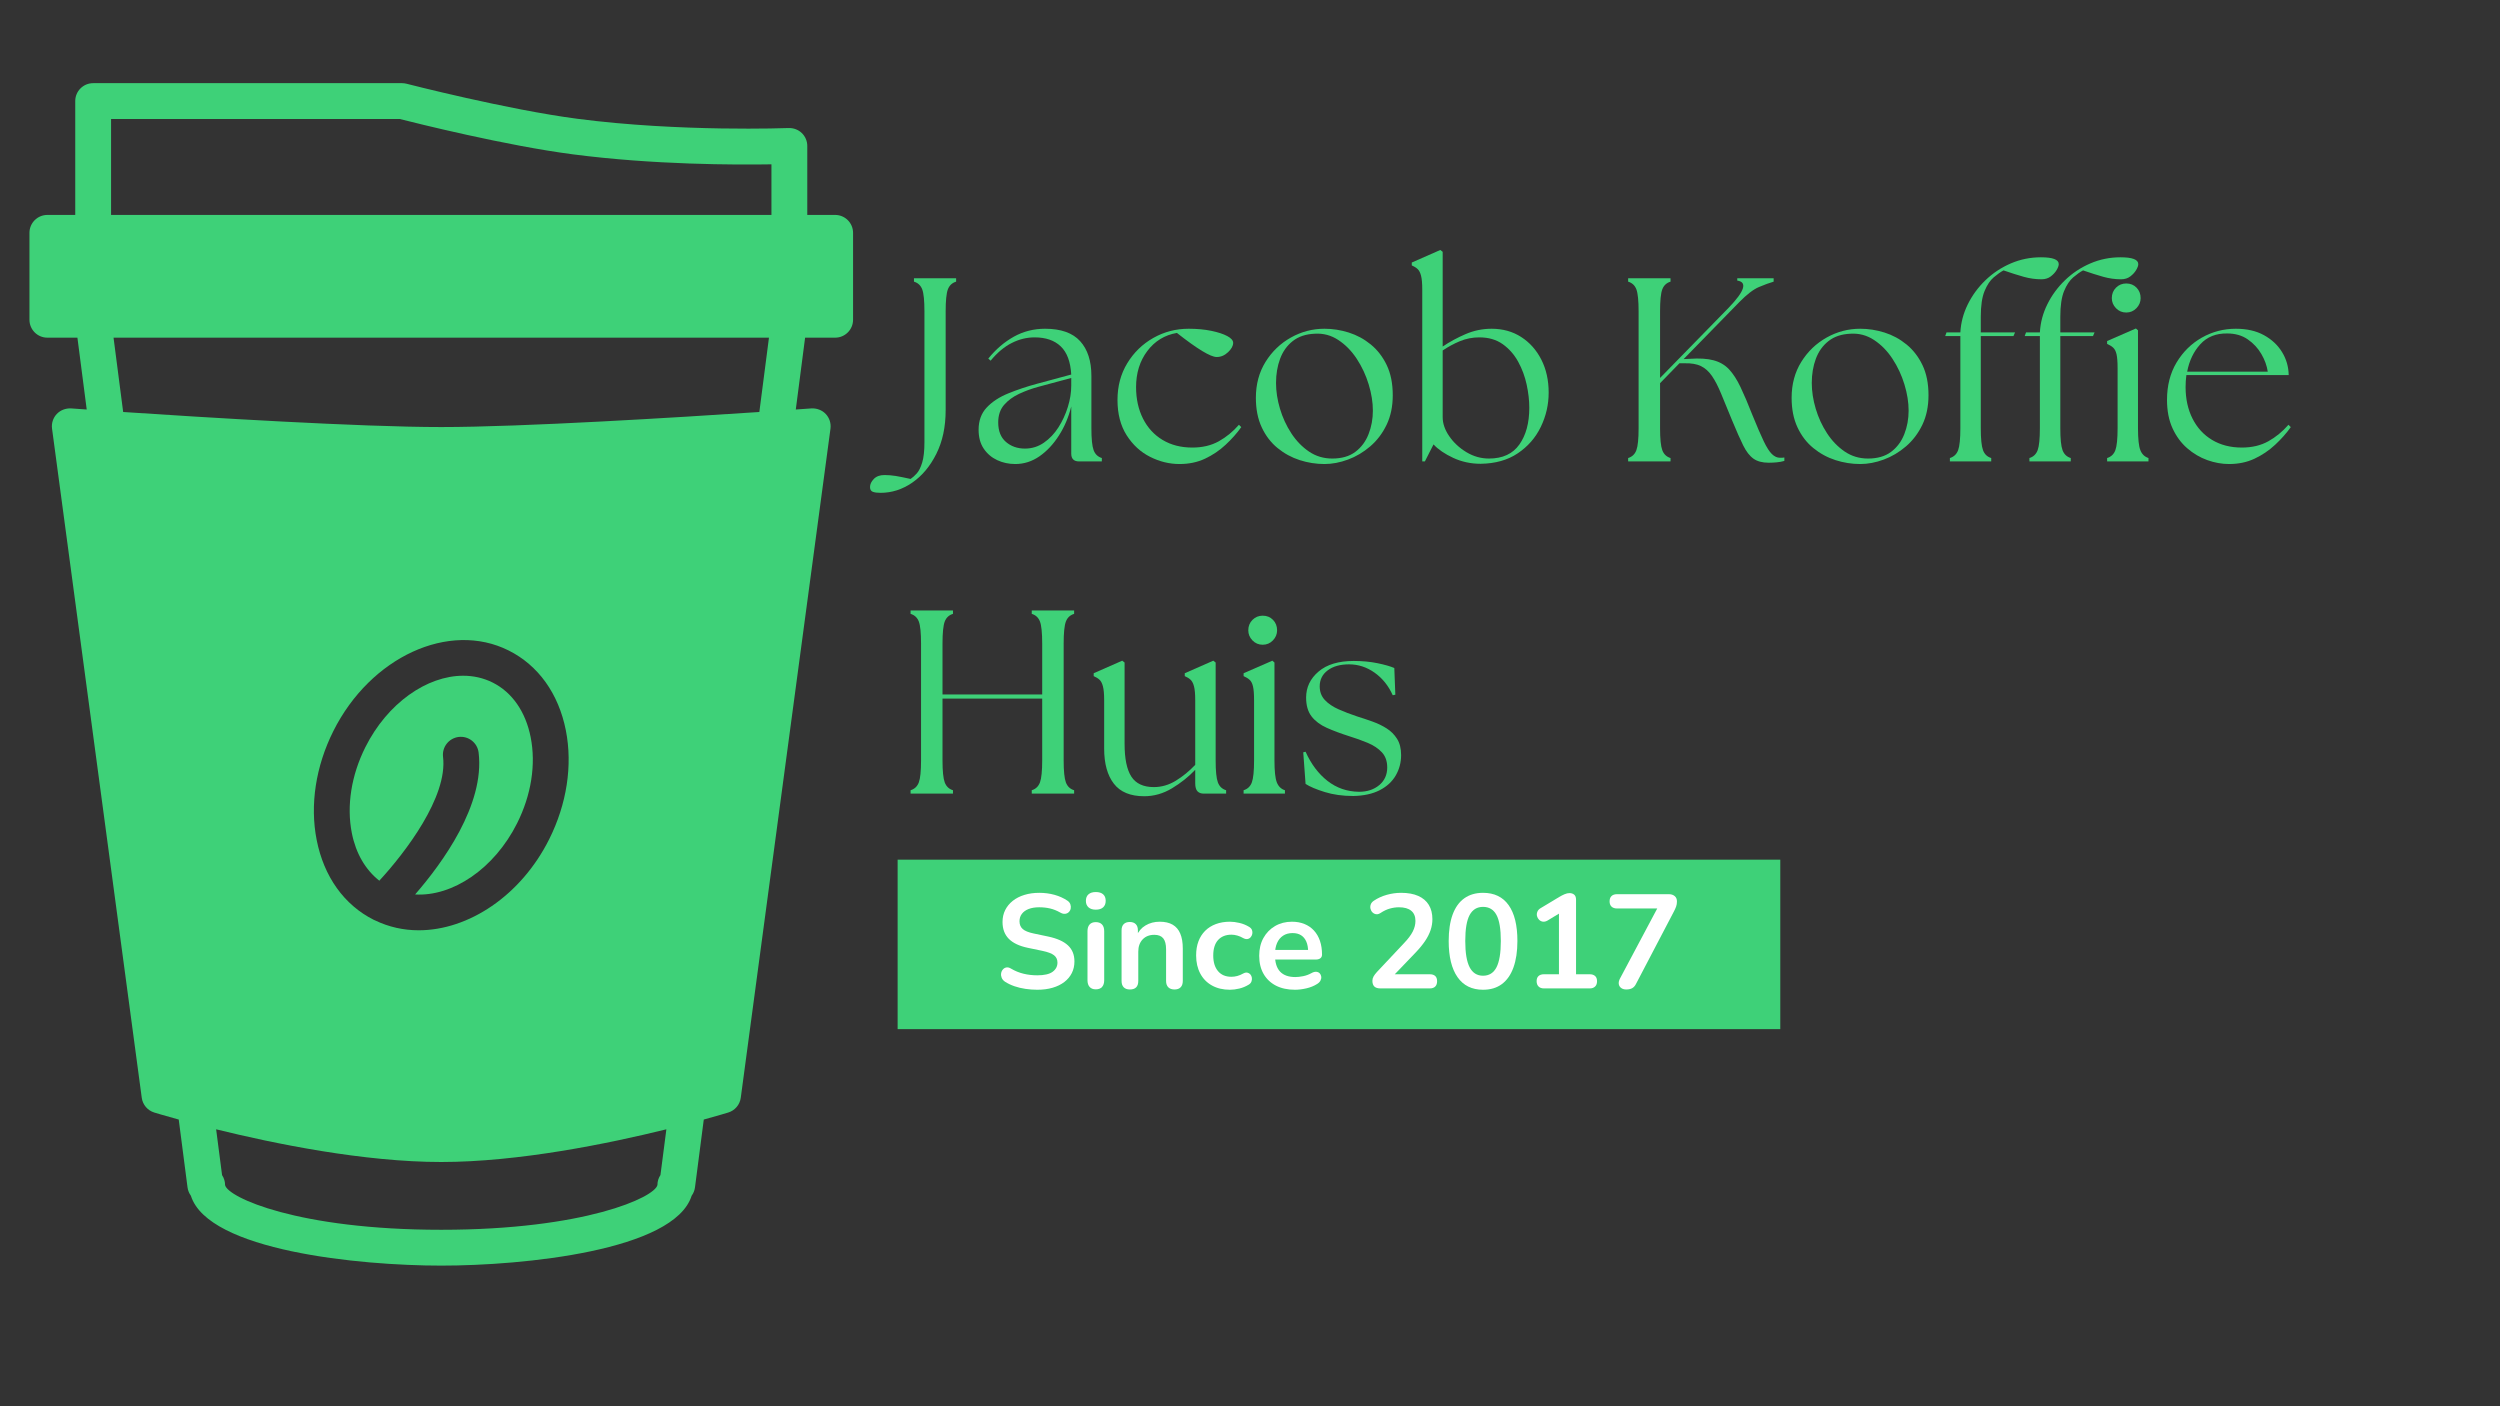 <svg xmlns="http://www.w3.org/2000/svg" xmlns:xlink="http://www.w3.org/1999/xlink" width="1920" zoomAndPan="magnify" viewBox="0 0 1440 810" height="1080" preserveAspectRatio="xMidYMid meet" version="1.0"><rect x="0" y="0" width="1440" height="810" fill="#333333" stroke="none"/><defs><g/><clipPath id="722d53fd43"><path d="M 16 47.902 L 492 47.902 L 492 728.902 L 16 728.902 Z M 16 47.902 " clip-rule="nonzero"/></clipPath><clipPath id="2d1845cdf4"><path d="M 517.035 495.152 L 1025.578 495.152 L 1025.578 592.789 L 517.035 592.789 Z M 517.035 495.152 " clip-rule="nonzero"/></clipPath></defs><path fill="#3ed178" d="M 218.484 507.281 C 233.359 491.168 257.996 459.02 255.195 435.973 C 254.512 430.32 258.539 425.18 264.195 424.484 C 269.84 423.801 275 427.82 275.684 433.496 C 279.336 463.559 254.809 497.129 239.098 515.211 C 260.578 516.492 284.66 500.547 297.883 474.148 C 306.004 457.934 308.77 440.367 305.676 424.688 C 302.773 409.973 294.996 398.766 283.77 393.148 C 278.445 390.484 272.695 389.223 266.797 389.223 C 245.949 389.223 223.176 404.965 210.457 430.359 C 202.328 446.586 199.559 464.16 202.652 479.844 C 204.984 491.672 210.59 501.066 218.484 507.281 Z M 218.484 507.281 " fill-opacity="1" fill-rule="nonzero"/><g clip-path="url(#722d53fd43)"><path fill="#3ed178" d="M 481.043 123.797 L 464.992 123.797 L 464.992 84.059 C 464.992 81.254 463.848 78.566 461.82 76.617 C 459.801 74.672 457.023 73.656 454.262 73.75 C 453.652 73.766 391.762 76.125 332.734 68.445 C 292.414 63.203 234.711 48.379 234.137 48.227 C 233.293 48.012 232.426 47.902 231.555 47.902 L 53.656 47.902 C 47.957 47.902 43.34 52.52 43.34 58.219 L 43.34 123.797 L 27.285 123.797 C 21.586 123.797 16.965 128.418 16.965 134.117 L 16.965 184.176 C 16.965 189.875 21.586 194.496 27.285 194.496 L 44.59 194.496 L 49.949 235.879 C 44.438 235.492 41.16 235.258 40.949 235.242 C 37.902 235.086 34.816 236.203 32.691 238.461 C 30.559 240.727 29.562 243.828 29.977 246.906 L 81.648 632.32 C 82.184 636.309 84.996 639.625 88.848 640.812 C 89.684 641.07 94.879 642.637 102.949 644.863 L 108.016 683.938 C 108.25 685.719 108.934 687.363 109.941 688.734 C 119.883 720.398 206.875 728.996 254.164 728.996 C 301.453 728.996 388.445 720.398 398.387 688.734 C 399.395 687.363 400.078 685.719 400.312 683.938 L 405.375 644.863 C 413.449 642.637 418.645 641.07 419.48 640.812 C 423.336 639.625 426.145 636.309 426.68 632.32 L 478.355 246.906 C 478.766 243.828 477.77 240.727 475.637 238.461 C 473.512 236.203 470.449 235.086 467.379 235.242 C 467.168 235.258 463.891 235.492 458.375 235.879 L 463.738 194.496 L 481.043 194.496 C 486.742 194.496 491.363 189.875 491.363 184.176 L 491.363 134.117 C 491.363 128.418 486.742 123.797 481.043 123.797 Z M 380.418 676.832 C 379.324 678.453 378.684 680.418 378.684 682.547 C 377.242 689.652 336.773 708.355 254.164 708.355 C 171.559 708.355 131.086 689.652 129.648 682.605 C 129.648 680.492 129.008 678.516 127.914 676.883 L 124.492 650.48 C 158.051 658.754 209.602 669.312 254.164 669.312 C 298.727 669.312 350.273 658.754 383.832 650.48 Z M 192.004 421.109 C 213.422 378.352 258.738 357.52 293.008 374.695 C 310.07 383.238 321.754 399.574 325.93 420.688 C 329.902 440.84 326.496 463.102 316.332 483.398 C 300.008 515.992 269.793 535.844 241.176 535.844 C 232.512 535.844 224.008 533.992 216.062 530.156 C 216.016 530.137 215.973 530.117 215.93 530.098 C 215.727 530.004 215.52 529.938 215.32 529.84 C 198.258 521.293 186.566 504.957 182.406 483.832 C 178.43 463.688 181.84 441.418 192.004 421.109 Z M 437.379 237.312 C 390.621 240.434 300.895 245.984 254.164 245.984 C 207.438 245.984 117.703 240.434 70.945 237.312 L 65.398 194.496 L 442.926 194.496 Z M 444.352 123.797 L 63.977 123.797 L 63.977 68.539 L 230.254 68.539 C 239.273 70.836 291.383 83.883 330.074 88.91 C 376.668 94.969 423.727 94.988 444.352 94.652 Z M 444.352 123.797 " fill-opacity="1" fill-rule="nonzero"/></g><g fill="#3ed178" fill-opacity="1"><g transform="translate(516.806, 265.779)"><g><path d="M -9.641 18.094 C -11.555 18.094 -13.039 17.891 -14.094 17.484 C -15.145 17.078 -15.672 16.172 -15.672 14.766 C -15.672 13.16 -14.941 11.602 -13.484 10.094 C -12.035 8.594 -10.004 7.844 -7.391 7.844 C -5.273 7.844 -3.133 8.016 -0.969 8.359 C 1.188 8.711 4.07 9.289 7.688 10.094 C 8.895 9.289 10.098 8.211 11.297 6.859 C 12.504 5.504 13.535 3.414 14.391 0.594 C 15.242 -2.219 15.672 -6.133 15.672 -11.156 L 15.672 -86.375 C 15.672 -92.602 15.242 -96.848 14.391 -99.109 C 13.535 -101.367 11.953 -102.848 9.641 -103.547 L 9.641 -105.516 L 33.922 -105.516 L 33.922 -103.547 C 31.609 -102.848 30.023 -101.367 29.172 -99.109 C 28.316 -96.848 27.891 -92.602 27.891 -86.375 L 27.891 -29.547 C 27.891 -19.898 26.102 -11.508 22.531 -4.375 C 18.969 2.758 14.348 8.285 8.672 12.203 C 2.992 16.129 -3.109 18.094 -9.641 18.094 Z M -9.641 18.094 "/></g></g></g><g fill="#3ed178" fill-opacity="1"><g transform="translate(558.394, 265.779)"><g><path d="M 63.156 0 C 60.145 0 58.641 -1.504 58.641 -4.516 L 58.641 -31.656 C 57.129 -25.52 54.766 -19.941 51.547 -14.922 C 48.336 -9.898 44.598 -5.906 40.328 -2.938 C 36.055 0.02 31.406 1.5 26.375 1.5 C 22.656 1.5 19.188 0.75 15.969 -0.75 C 12.758 -2.258 10.176 -4.469 8.219 -7.375 C 6.258 -10.289 5.281 -13.91 5.281 -18.234 C 5.281 -23.461 6.836 -27.734 9.953 -31.047 C 13.066 -34.367 17.207 -37.082 22.375 -39.188 C 27.551 -41.301 33.109 -43.16 39.047 -44.766 L 58.641 -50.047 C 58.234 -57.379 56.223 -62.781 52.609 -66.25 C 48.992 -69.719 43.969 -71.453 37.531 -71.453 C 33.008 -71.453 28.613 -70.367 24.344 -68.203 C 20.07 -66.047 16.023 -62.656 12.203 -58.031 L 10.859 -59.234 C 15.172 -64.566 20.066 -68.766 25.547 -71.828 C 31.023 -74.891 37.031 -76.422 43.562 -76.422 C 52.707 -76.422 59.441 -74.035 63.766 -69.266 C 68.086 -64.492 70.25 -57.836 70.25 -49.297 L 70.25 -19.141 C 70.25 -13.016 70.676 -8.797 71.531 -6.484 C 72.383 -4.172 73.961 -2.66 76.266 -1.953 L 76.266 0 Z M 16.578 -22.453 C 16.578 -17.535 18.055 -13.797 21.016 -11.234 C 23.984 -8.672 27.629 -7.391 31.953 -7.391 C 35.973 -7.391 39.613 -8.52 42.875 -10.781 C 46.145 -13.039 48.938 -15.977 51.25 -19.594 C 53.562 -23.207 55.367 -27.125 56.672 -31.344 C 57.984 -35.57 58.641 -39.645 58.641 -43.562 L 58.641 -48.078 L 39.641 -42.953 C 35.922 -41.953 32.273 -40.625 28.703 -38.969 C 25.141 -37.312 22.227 -35.176 19.969 -32.562 C 17.707 -29.945 16.578 -26.578 16.578 -22.453 Z M 16.578 -22.453 "/></g></g></g><g fill="#3ed178" fill-opacity="1"><g transform="translate(638.253, 265.779)"><g><path d="M 41.156 1.5 C 35.32 1.5 29.664 0.117 24.188 -2.641 C 18.719 -5.398 14.223 -9.539 10.703 -15.062 C 7.18 -20.594 5.422 -27.379 5.422 -35.422 C 5.422 -43.359 7.305 -50.414 11.078 -56.594 C 14.848 -62.781 19.848 -67.629 26.078 -71.141 C 32.305 -74.66 39.086 -76.422 46.422 -76.422 C 51.242 -76.422 55.586 -76.02 59.453 -75.219 C 63.328 -74.414 66.395 -73.41 68.656 -72.203 C 70.914 -70.992 72.047 -69.688 72.047 -68.281 C 72.047 -66.57 71.066 -64.785 69.109 -62.922 C 67.148 -61.066 64.969 -60.141 62.562 -60.141 C 59.039 -60.141 51.398 -64.766 39.641 -74.016 C 32.609 -72.805 26.93 -69.336 22.609 -63.609 C 18.285 -57.879 16.125 -50.945 16.125 -42.812 C 16.125 -35.977 17.457 -29.922 20.125 -24.641 C 22.789 -19.367 26.555 -15.273 31.422 -12.359 C 36.297 -9.441 42 -7.984 48.531 -7.984 C 54.363 -7.984 59.441 -9.188 63.766 -11.594 C 68.086 -14.008 71.957 -17.18 75.375 -21.109 L 76.719 -19.75 C 74.207 -16.227 71.191 -12.832 67.672 -9.562 C 64.16 -6.301 60.219 -3.641 55.844 -1.578 C 51.477 0.473 46.582 1.5 41.156 1.5 Z M 41.156 1.5 "/></g></g></g><g fill="#3ed178" fill-opacity="1"><g transform="translate(717.962, 265.779)"><g><path d="M 44.922 1.5 C 40.098 1.5 35.348 0.75 30.672 -0.75 C 26.004 -2.258 21.758 -4.57 17.938 -7.688 C 14.113 -10.801 11.07 -14.77 8.812 -19.594 C 6.551 -24.414 5.422 -30.094 5.422 -36.625 C 5.422 -44.469 7.281 -51.379 11 -57.359 C 14.719 -63.336 19.594 -68.008 25.625 -71.375 C 31.656 -74.738 38.086 -76.422 44.922 -76.422 C 49.641 -76.422 54.312 -75.691 58.938 -74.234 C 63.562 -72.773 67.781 -70.488 71.594 -67.375 C 75.414 -64.258 78.484 -60.289 80.797 -55.469 C 83.109 -50.645 84.266 -44.867 84.266 -38.141 C 84.266 -31.703 83.082 -26.02 80.719 -21.094 C 78.352 -16.176 75.211 -12.035 71.297 -8.672 C 67.379 -5.305 63.109 -2.77 58.484 -1.062 C 53.859 0.645 49.336 1.5 44.922 1.5 Z M 17.031 -45.219 C 17.031 -40.395 17.785 -35.445 19.297 -30.375 C 20.805 -25.301 22.969 -20.602 25.781 -16.281 C 28.594 -11.957 31.984 -8.438 35.953 -5.719 C 39.922 -3.008 44.414 -1.656 49.438 -1.656 C 54.863 -1.656 59.285 -2.938 62.703 -5.5 C 66.117 -8.062 68.656 -11.453 70.312 -15.672 C 71.977 -19.891 72.812 -24.414 72.812 -29.25 C 72.812 -34.07 72.004 -39.117 70.391 -44.391 C 68.785 -49.672 66.5 -54.57 63.531 -59.094 C 60.57 -63.613 57.031 -67.227 52.906 -69.938 C 48.789 -72.656 44.27 -73.863 39.344 -73.562 C 34.219 -73.352 29.992 -71.941 26.672 -69.328 C 23.359 -66.723 20.922 -63.305 19.359 -59.078 C 17.805 -54.859 17.031 -50.238 17.031 -45.219 Z M 17.031 -45.219 "/></g></g></g><g fill="#3ed178" fill-opacity="1"><g transform="translate(808.671, 265.779)"><g><path d="M 44.172 1.359 C 38.535 1.359 33.281 0.227 28.406 -2.031 C 23.539 -4.289 19.75 -6.879 17.031 -9.797 L 12.062 0 L 10.547 0 L 10.547 -99.031 C 10.547 -102.551 10.316 -105.188 9.859 -106.938 C 9.41 -108.695 8.758 -109.977 7.906 -110.781 C 7.051 -111.594 5.922 -112.301 4.516 -112.906 L 4.516 -114.562 L 20.953 -121.797 L 22.312 -120.734 L 22.312 -66.172 C 26.332 -68.891 30.727 -71.273 35.5 -73.328 C 40.27 -75.391 45.27 -76.422 50.5 -76.422 C 56.926 -76.422 62.602 -74.836 67.531 -71.672 C 72.457 -68.504 76.328 -64.156 79.141 -58.625 C 81.953 -53.102 83.359 -46.773 83.359 -39.641 C 83.359 -32.711 81.848 -26.129 78.828 -19.891 C 75.816 -13.66 71.395 -8.586 65.562 -4.672 C 59.738 -0.754 52.609 1.254 44.172 1.359 Z M 22.312 -25.469 C 22.312 -21.852 23.566 -18.211 26.078 -14.547 C 28.586 -10.879 31.879 -7.812 35.953 -5.344 C 40.023 -2.883 44.367 -1.656 48.984 -1.656 C 56.828 -1.656 62.656 -4.344 66.469 -9.719 C 70.289 -15.094 72.203 -22.156 72.203 -30.906 C 72.203 -35.125 71.695 -39.566 70.688 -44.234 C 69.688 -48.91 68.055 -53.305 65.797 -57.422 C 63.535 -61.547 60.57 -64.914 56.906 -67.531 C 53.238 -70.145 48.738 -71.453 43.406 -71.453 C 39.488 -71.453 35.77 -70.723 32.25 -69.266 C 28.738 -67.805 25.426 -66.02 22.312 -63.906 Z M 22.312 -25.469 "/></g></g></g><g fill="#3ed178" fill-opacity="1"><g transform="translate(898.476, 265.779)"><g/></g></g><g fill="#3ed178" fill-opacity="1"><g transform="translate(930.118, 265.779)"><g><path d="M 7.688 0 L 7.688 -1.953 C 10 -2.66 11.582 -4.172 12.438 -6.484 C 13.289 -8.797 13.719 -13.016 13.719 -19.141 L 13.719 -86.375 C 13.719 -92.602 13.289 -96.848 12.438 -99.109 C 11.582 -101.367 10 -102.848 7.688 -103.547 L 7.688 -105.516 L 32.109 -105.516 L 32.109 -103.547 C 29.797 -102.848 28.211 -101.367 27.359 -99.109 C 26.504 -96.848 26.078 -92.602 26.078 -86.375 L 26.078 -48.078 L 65.562 -88.484 C 70.289 -93.398 73.031 -97.141 73.781 -99.703 C 74.539 -102.266 73.461 -103.75 70.547 -104.156 L 70.547 -105.516 L 91.5 -105.516 L 91.5 -103.547 C 89.082 -102.848 86.266 -101.816 83.047 -100.453 C 79.836 -99.098 76.07 -96.211 71.75 -91.797 L 39.641 -58.938 L 43.109 -59.094 C 48.734 -59.488 53.328 -59.207 56.891 -58.25 C 60.461 -57.301 63.43 -55.57 65.797 -53.062 C 68.16 -50.551 70.367 -47.133 72.422 -42.812 C 74.484 -38.488 76.77 -33.113 79.281 -26.688 C 81.895 -20.25 84.055 -15.242 85.766 -11.672 C 87.473 -8.109 89.055 -5.625 90.516 -4.219 C 91.973 -2.812 93.504 -2.109 95.109 -2.109 C 95.609 -2.109 96.062 -2.109 96.469 -2.109 C 96.875 -2.109 97.273 -2.16 97.672 -2.266 L 97.672 -0.297 C 96.367 0.098 94.938 0.367 93.375 0.516 C 91.82 0.672 90.238 0.75 88.625 0.75 C 85.008 0.75 82.098 -0.023 79.891 -1.578 C 77.68 -3.141 75.695 -5.703 73.938 -9.266 C 72.176 -12.836 70.094 -17.535 67.688 -23.359 C 65.164 -29.492 63.023 -34.695 61.266 -38.969 C 59.516 -43.238 57.734 -46.676 55.922 -49.281 C 54.109 -51.895 51.992 -53.781 49.578 -54.938 C 47.172 -56.094 44.062 -56.625 40.25 -56.531 L 37.234 -56.531 L 26.078 -45.062 L 26.078 -19.141 C 26.078 -13.016 26.504 -8.797 27.359 -6.484 C 28.211 -4.172 29.797 -2.66 32.109 -1.953 L 32.109 0 Z M 7.688 0 "/></g></g></g><g fill="#3ed178" fill-opacity="1"><g transform="translate(1026.552, 265.779)"><g><path d="M 44.922 1.5 C 40.098 1.5 35.348 0.75 30.672 -0.75 C 26.004 -2.258 21.758 -4.57 17.938 -7.688 C 14.113 -10.801 11.07 -14.77 8.812 -19.594 C 6.551 -24.414 5.422 -30.094 5.422 -36.625 C 5.422 -44.469 7.281 -51.379 11 -57.359 C 14.719 -63.336 19.594 -68.008 25.625 -71.375 C 31.656 -74.738 38.086 -76.422 44.922 -76.422 C 49.641 -76.422 54.312 -75.691 58.938 -74.234 C 63.562 -72.773 67.781 -70.488 71.594 -67.375 C 75.414 -64.258 78.484 -60.289 80.797 -55.469 C 83.109 -50.645 84.266 -44.867 84.266 -38.141 C 84.266 -31.703 83.082 -26.02 80.719 -21.094 C 78.352 -16.176 75.211 -12.035 71.297 -8.672 C 67.379 -5.305 63.109 -2.77 58.484 -1.062 C 53.859 0.645 49.336 1.5 44.922 1.5 Z M 17.031 -45.219 C 17.031 -40.395 17.785 -35.445 19.297 -30.375 C 20.805 -25.301 22.969 -20.602 25.781 -16.281 C 28.594 -11.957 31.984 -8.438 35.953 -5.719 C 39.922 -3.008 44.414 -1.656 49.438 -1.656 C 54.863 -1.656 59.285 -2.938 62.703 -5.5 C 66.117 -8.062 68.656 -11.453 70.312 -15.672 C 71.977 -19.891 72.812 -24.414 72.812 -29.25 C 72.812 -34.07 72.004 -39.117 70.391 -44.391 C 68.785 -49.672 66.5 -54.57 63.531 -59.094 C 60.57 -63.613 57.031 -67.227 52.906 -69.938 C 48.789 -72.656 44.27 -73.863 39.344 -73.562 C 34.219 -73.352 29.992 -71.941 26.672 -69.328 C 23.359 -66.723 20.922 -63.305 19.359 -59.078 C 17.805 -54.859 17.031 -50.238 17.031 -45.219 Z M 17.031 -45.219 "/></g></g></g><g fill="#3ed178" fill-opacity="1"><g transform="translate(1117.261, 265.779)"><g><path d="M 5.875 0 L 5.875 -1.953 C 8.188 -2.66 9.77 -4.172 10.625 -6.484 C 11.477 -8.797 11.906 -13.016 11.906 -19.141 L 11.906 -72.203 L 3.172 -72.203 L 3.922 -74.312 L 11.906 -74.312 C 12.207 -79.938 13.641 -85.336 16.203 -90.516 C 18.766 -95.691 22.156 -100.312 26.375 -104.375 C 30.594 -108.445 35.441 -111.664 40.922 -114.031 C 46.398 -116.395 52.203 -117.578 58.328 -117.578 C 65.16 -117.578 68.578 -116.27 68.578 -113.656 C 68.578 -112.75 68.176 -111.617 67.375 -110.266 C 66.57 -108.91 65.441 -107.676 63.984 -106.562 C 62.523 -105.457 60.742 -104.906 58.641 -104.906 C 55.223 -104.906 51.805 -105.383 48.391 -106.344 C 44.973 -107.301 41.102 -108.531 36.781 -110.031 C 35.07 -109.125 33.188 -107.789 31.125 -106.031 C 29.062 -104.281 27.301 -101.645 25.844 -98.125 C 24.395 -94.613 23.672 -89.691 23.672 -83.359 L 23.672 -74.312 L 43.406 -74.312 L 42.5 -72.203 L 23.672 -72.203 L 23.672 -19.141 C 23.672 -13.016 24.098 -8.797 24.953 -6.484 C 25.805 -4.172 27.383 -2.66 29.688 -1.953 L 29.688 0 Z M 5.875 0 "/></g></g></g><g fill="#3ed178" fill-opacity="1"><g transform="translate(1163.067, 265.779)"><g><path d="M 5.875 0 L 5.875 -1.953 C 8.188 -2.66 9.77 -4.172 10.625 -6.484 C 11.477 -8.797 11.906 -13.016 11.906 -19.141 L 11.906 -72.203 L 3.172 -72.203 L 3.922 -74.312 L 11.906 -74.312 C 12.207 -79.938 13.641 -85.336 16.203 -90.516 C 18.766 -95.691 22.156 -100.312 26.375 -104.375 C 30.594 -108.445 35.441 -111.664 40.922 -114.031 C 46.398 -116.395 52.203 -117.578 58.328 -117.578 C 65.16 -117.578 68.578 -116.27 68.578 -113.656 C 68.578 -112.75 68.176 -111.617 67.375 -110.266 C 66.57 -108.91 65.441 -107.676 63.984 -106.562 C 62.523 -105.457 60.742 -104.906 58.641 -104.906 C 55.223 -104.906 51.805 -105.383 48.391 -106.344 C 44.973 -107.301 41.102 -108.531 36.781 -110.031 C 35.07 -109.125 33.188 -107.789 31.125 -106.031 C 29.062 -104.281 27.301 -101.645 25.844 -98.125 C 24.395 -94.613 23.672 -89.691 23.672 -83.359 L 23.672 -74.312 L 43.406 -74.312 L 42.5 -72.203 L 23.672 -72.203 L 23.672 -19.141 C 23.672 -13.016 24.098 -8.797 24.953 -6.484 C 25.805 -4.172 27.383 -2.66 29.688 -1.953 L 29.688 0 Z M 5.875 0 "/></g></g></g><g fill="#3ed178" fill-opacity="1"><g transform="translate(1208.874, 265.779)"><g><path d="M 4.828 0 L 4.828 -1.953 C 7.141 -2.66 8.723 -4.172 9.578 -6.484 C 10.43 -8.797 10.859 -13.016 10.859 -19.141 L 10.859 -53.812 C 10.859 -57.332 10.656 -59.969 10.25 -61.719 C 9.844 -63.477 9.188 -64.758 8.281 -65.562 C 7.383 -66.375 6.234 -67.082 4.828 -67.688 L 4.828 -69.344 L 21.406 -76.578 L 22.609 -75.516 L 22.609 -19.141 C 22.609 -13.016 23.062 -8.797 23.969 -6.484 C 24.875 -4.172 26.43 -2.66 28.641 -1.953 L 28.641 0 Z M 7.531 -94.062 C 7.531 -96.469 8.332 -98.473 9.938 -100.078 C 11.551 -101.691 13.516 -102.5 15.828 -102.5 C 18.234 -102.5 20.219 -101.691 21.781 -100.078 C 23.344 -98.473 24.125 -96.469 24.125 -94.062 C 24.125 -91.844 23.316 -89.906 21.703 -88.25 C 20.098 -86.594 18.141 -85.766 15.828 -85.766 C 13.516 -85.766 11.551 -86.594 9.938 -88.25 C 8.332 -89.906 7.531 -91.844 7.531 -94.062 Z M 7.531 -94.062 "/></g></g></g><g fill="#3ed178" fill-opacity="1"><g transform="translate(1242.776, 265.779)"><g><path d="M 41.156 1.5 C 37.031 1.5 32.859 0.75 28.641 -0.75 C 24.422 -2.258 20.551 -4.547 17.031 -7.609 C 13.508 -10.672 10.691 -14.516 8.578 -19.141 C 6.473 -23.766 5.422 -29.191 5.422 -35.422 C 5.422 -43.66 7.254 -50.844 10.922 -56.969 C 14.598 -63.102 19.445 -67.879 25.469 -71.297 C 31.5 -74.711 38.031 -76.422 45.062 -76.422 C 51.395 -76.422 56.797 -75.188 61.266 -72.719 C 65.742 -70.258 69.211 -67.02 71.672 -63 C 74.141 -58.988 75.422 -54.57 75.516 -49.75 L 16.578 -49.75 C 16.273 -47.531 16.125 -45.219 16.125 -42.812 C 16.125 -35.977 17.457 -29.922 20.125 -24.641 C 22.789 -19.367 26.555 -15.273 31.422 -12.359 C 36.297 -9.441 42 -7.984 48.531 -7.984 C 54.363 -7.984 59.441 -9.188 63.766 -11.594 C 68.086 -14.008 71.957 -17.18 75.375 -21.109 L 76.719 -19.75 C 74.207 -16.227 71.191 -12.832 67.672 -9.562 C 64.16 -6.301 60.219 -3.641 55.844 -1.578 C 51.477 0.473 46.582 1.5 41.156 1.5 Z M 17.031 -51.703 L 63.453 -51.703 C 62.953 -55.117 61.723 -58.508 59.766 -61.875 C 57.805 -65.238 55.191 -68.051 51.922 -70.312 C 48.66 -72.57 44.719 -73.703 40.094 -73.703 C 33.664 -73.805 28.516 -71.75 24.641 -67.531 C 20.773 -63.312 18.238 -58.035 17.031 -51.703 Z M 17.031 -51.703 "/></g></g></g><g fill="#3ed178" fill-opacity="1"><g transform="translate(516.806, 457.132)"><g><path d="M 7.688 0 L 7.688 -1.953 C 10 -2.66 11.582 -4.172 12.438 -6.484 C 13.289 -8.797 13.719 -13.016 13.719 -19.141 L 13.719 -86.375 C 13.719 -92.602 13.289 -96.848 12.438 -99.109 C 11.582 -101.367 10 -102.848 7.688 -103.547 L 7.688 -105.516 L 32.109 -105.516 L 32.109 -103.547 C 29.797 -102.848 28.211 -101.367 27.359 -99.109 C 26.504 -96.848 26.078 -92.602 26.078 -86.375 L 26.078 -57.125 L 83.5 -57.125 L 83.5 -86.375 C 83.5 -92.602 83.07 -96.848 82.219 -99.109 C 81.363 -101.367 79.785 -102.848 77.484 -103.547 L 77.484 -105.516 L 101.891 -105.516 L 101.891 -103.547 C 99.578 -102.848 97.992 -101.367 97.141 -99.109 C 96.285 -96.848 95.859 -92.602 95.859 -86.375 L 95.859 -19.141 C 95.859 -13.016 96.285 -8.797 97.141 -6.484 C 97.992 -4.172 99.578 -2.66 101.891 -1.953 L 101.891 0 L 77.484 0 L 77.484 -1.953 C 79.785 -2.66 81.363 -4.172 82.219 -6.484 C 83.07 -8.797 83.5 -13.016 83.5 -19.141 L 83.5 -54.719 L 26.078 -54.719 L 26.078 -19.141 C 26.078 -13.016 26.504 -8.797 27.359 -6.484 C 28.211 -4.172 29.797 -2.66 32.109 -1.953 L 32.109 0 Z M 7.688 0 "/></g></g></g><g fill="#3ed178" fill-opacity="1"><g transform="translate(626.199, 457.132)"><g><path d="M 32.859 1.5 C 24.922 1.5 19.094 -0.91 15.375 -5.734 C 11.656 -10.555 9.797 -17.285 9.797 -25.922 L 9.797 -53.812 C 9.797 -57.332 9.566 -59.969 9.109 -61.719 C 8.66 -63.477 8.008 -64.758 7.156 -65.562 C 6.301 -66.375 5.172 -67.082 3.766 -67.688 L 3.766 -69.344 L 20.203 -76.578 L 21.562 -75.516 L 21.562 -28.641 C 21.562 -20.098 22.863 -13.816 25.469 -9.797 C 28.082 -5.773 32.406 -3.766 38.438 -3.766 C 42.852 -3.766 47.07 -4.992 51.094 -7.453 C 55.113 -9.922 58.832 -12.961 62.25 -16.578 L 62.25 -53.812 C 62.25 -57.332 62.02 -59.969 61.562 -61.719 C 61.113 -63.477 60.461 -64.758 59.609 -65.562 C 58.754 -66.375 57.625 -67.082 56.219 -67.688 L 56.219 -69.344 L 72.656 -76.578 L 74.016 -75.516 L 74.016 -19.141 C 74.016 -13.016 74.441 -8.797 75.297 -6.484 C 76.148 -4.172 77.734 -2.66 80.047 -1.953 L 80.047 0 L 67.234 0 C 65.617 0 64.383 -0.453 63.531 -1.359 C 62.676 -2.266 62.25 -3.82 62.25 -6.031 L 62.25 -13.719 C 58.438 -9.695 53.988 -6.156 48.906 -3.094 C 43.832 -0.031 38.484 1.5 32.859 1.5 Z M 32.859 1.5 "/></g></g></g><g fill="#3ed178" fill-opacity="1"><g transform="translate(711.483, 457.132)"><g><path d="M 4.828 0 L 4.828 -1.953 C 7.141 -2.66 8.723 -4.172 9.578 -6.484 C 10.43 -8.797 10.859 -13.016 10.859 -19.141 L 10.859 -53.812 C 10.859 -57.332 10.656 -59.969 10.25 -61.719 C 9.844 -63.477 9.188 -64.758 8.281 -65.562 C 7.383 -66.375 6.234 -67.082 4.828 -67.688 L 4.828 -69.344 L 21.406 -76.578 L 22.609 -75.516 L 22.609 -19.141 C 22.609 -13.016 23.062 -8.797 23.969 -6.484 C 24.875 -4.172 26.43 -2.66 28.641 -1.953 L 28.641 0 Z M 7.531 -94.062 C 7.531 -96.469 8.332 -98.473 9.938 -100.078 C 11.551 -101.691 13.516 -102.5 15.828 -102.5 C 18.234 -102.5 20.219 -101.691 21.781 -100.078 C 23.344 -98.473 24.125 -96.469 24.125 -94.062 C 24.125 -91.844 23.316 -89.906 21.703 -88.25 C 20.098 -86.594 18.141 -85.766 15.828 -85.766 C 13.516 -85.766 11.551 -86.594 9.938 -88.25 C 8.332 -89.906 7.531 -91.844 7.531 -94.062 Z M 7.531 -94.062 "/></g></g></g><g fill="#3ed178" fill-opacity="1"><g transform="translate(745.386, 457.132)"><g><path d="M 34.062 1.359 C 28.031 1.359 22.578 0.602 17.703 -0.906 C 12.836 -2.414 9.145 -3.973 6.625 -5.578 L 5.281 -23.812 L 6.625 -24.125 C 9.844 -16.988 14.062 -11.383 19.281 -7.312 C 24.508 -3.238 30.539 -1.156 37.375 -1.062 C 42.102 -1.062 46 -2.344 49.062 -4.906 C 52.125 -7.469 53.656 -10.859 53.656 -15.078 C 53.656 -18.691 52.625 -21.602 50.562 -23.812 C 48.508 -26.02 45.797 -27.828 42.422 -29.234 C 39.055 -30.648 35.414 -31.957 31.5 -33.156 C 26.781 -34.664 22.562 -36.25 18.844 -37.906 C 15.125 -39.562 12.207 -41.742 10.094 -44.453 C 7.988 -47.172 6.938 -50.789 6.938 -55.312 C 6.938 -61.25 9.32 -66.25 14.094 -70.312 C 18.863 -74.383 25.625 -76.422 34.375 -76.422 C 39.289 -76.422 43.832 -75.992 48 -75.141 C 52.176 -74.285 55.422 -73.359 57.734 -72.359 L 58.328 -56.984 L 56.828 -56.672 C 54.41 -62.098 50.941 -66.422 46.422 -69.641 C 41.898 -72.859 36.977 -74.469 31.656 -74.469 C 26.531 -74.469 22.43 -73.312 19.359 -71 C 16.297 -68.688 14.766 -65.617 14.766 -61.797 C 14.766 -58.68 15.742 -56.066 17.703 -53.953 C 19.672 -51.848 22.285 -50.066 25.547 -48.609 C 28.816 -47.148 32.41 -45.77 36.328 -44.469 C 39.242 -43.562 42.18 -42.578 45.141 -41.516 C 48.109 -40.461 50.82 -39.156 53.281 -37.594 C 55.75 -36.039 57.758 -34.035 59.312 -31.578 C 60.875 -29.117 61.656 -25.977 61.656 -22.156 C 61.656 -17.938 60.625 -14.039 58.562 -10.469 C 56.5 -6.906 53.406 -4.066 49.281 -1.953 C 45.164 0.148 40.094 1.254 34.062 1.359 Z M 34.062 1.359 "/></g></g></g><g clip-path="url(#2d1845cdf4)"><path fill="#3ed178" d="M 517.035 495.152 L 1025.441 495.152 L 1025.441 592.789 L 517.035 592.789 Z M 517.035 495.152 " fill-opacity="1" fill-rule="nonzero"/></g><g fill="#ffffff" fill-opacity="1"><g transform="translate(572.829, 569.329)"><g><path d="M 24.641 0.766 C 22.379 0.766 20.117 0.598 17.859 0.266 C 15.598 -0.066 13.469 -0.578 11.469 -1.266 C 9.469 -1.961 7.672 -2.82 6.078 -3.844 C 5.16 -4.469 4.52 -5.211 4.156 -6.078 C 3.801 -6.953 3.688 -7.812 3.812 -8.656 C 3.938 -9.508 4.27 -10.254 4.812 -10.891 C 5.352 -11.535 6.031 -11.93 6.844 -12.078 C 7.664 -12.234 8.566 -12.004 9.547 -11.391 C 11.805 -10.055 14.191 -9.082 16.703 -8.469 C 19.223 -7.852 21.867 -7.547 24.641 -7.547 C 28.691 -7.547 31.641 -8.223 33.484 -9.578 C 35.336 -10.941 36.266 -12.703 36.266 -14.859 C 36.266 -16.66 35.609 -18.07 34.297 -19.094 C 32.992 -20.125 30.75 -20.973 27.562 -21.641 L 19.094 -23.406 C 14.219 -24.438 10.586 -26.172 8.203 -28.609 C 5.816 -31.047 4.625 -34.266 4.625 -38.266 C 4.625 -40.785 5.133 -43.07 6.156 -45.125 C 7.188 -47.176 8.641 -48.945 10.516 -50.438 C 12.391 -51.926 14.617 -53.066 17.203 -53.859 C 19.797 -54.66 22.66 -55.062 25.797 -55.062 C 28.879 -55.062 31.805 -54.676 34.578 -53.906 C 37.348 -53.133 39.836 -52.004 42.047 -50.516 C 42.867 -49.953 43.422 -49.258 43.703 -48.438 C 43.984 -47.613 44.047 -46.801 43.891 -46 C 43.734 -45.207 43.375 -44.531 42.812 -43.969 C 42.25 -43.406 41.539 -43.07 40.688 -42.969 C 39.844 -42.863 38.883 -43.117 37.812 -43.734 C 35.906 -44.816 33.977 -45.586 32.031 -46.047 C 30.082 -46.504 27.977 -46.734 25.719 -46.734 C 23.352 -46.734 21.32 -46.398 19.625 -45.734 C 17.938 -45.066 16.645 -44.129 15.75 -42.922 C 14.852 -41.723 14.406 -40.301 14.406 -38.656 C 14.406 -36.801 15.02 -35.32 16.25 -34.219 C 17.477 -33.125 19.582 -32.266 22.562 -31.641 L 30.953 -29.875 C 36.035 -28.801 39.82 -27.109 42.312 -24.797 C 44.801 -22.484 46.047 -19.398 46.047 -15.547 C 46.047 -13.086 45.547 -10.859 44.547 -8.859 C 43.547 -6.859 42.109 -5.141 40.234 -3.703 C 38.359 -2.266 36.109 -1.16 33.484 -0.391 C 30.867 0.379 27.922 0.766 24.641 0.766 Z M 24.641 0.766 "/></g></g></g><g fill="#ffffff" fill-opacity="1"><g transform="translate(621.396, 569.329)"><g><path d="M 9.781 0.531 C 8.238 0.531 7.055 0.07 6.234 -0.844 C 5.41 -1.77 5 -3.055 5 -4.703 L 5 -32.953 C 5 -34.648 5.41 -35.945 6.234 -36.844 C 7.055 -37.738 8.238 -38.188 9.781 -38.188 C 11.32 -38.188 12.516 -37.738 13.359 -36.844 C 14.203 -35.945 14.625 -34.648 14.625 -32.953 L 14.625 -4.703 C 14.625 -3.055 14.211 -1.77 13.391 -0.844 C 12.578 0.07 11.375 0.531 9.781 0.531 Z M 9.781 -45.359 C 7.977 -45.359 6.578 -45.805 5.578 -46.703 C 4.578 -47.598 4.078 -48.844 4.078 -50.438 C 4.078 -52.082 4.578 -53.336 5.578 -54.203 C 6.578 -55.078 7.977 -55.516 9.781 -55.516 C 11.625 -55.516 13.035 -55.078 14.016 -54.203 C 14.992 -53.336 15.484 -52.082 15.484 -50.438 C 15.484 -48.844 14.992 -47.598 14.016 -46.703 C 13.035 -45.805 11.625 -45.359 9.781 -45.359 Z M 9.781 -45.359 "/></g></g></g><g fill="#ffffff" fill-opacity="1"><g transform="translate(641.023, 569.329)"><g><path d="M 9.781 0.609 C 8.238 0.609 7.055 0.188 6.234 -0.656 C 5.41 -1.5 5 -2.719 5 -4.312 L 5 -33.422 C 5 -35.016 5.41 -36.219 6.234 -37.031 C 7.055 -37.852 8.211 -38.266 9.703 -38.266 C 11.191 -38.266 12.348 -37.852 13.172 -37.031 C 13.992 -36.219 14.406 -35.016 14.406 -33.422 L 14.406 -28.188 L 13.547 -30.109 C 14.68 -32.828 16.441 -34.891 18.828 -36.297 C 21.211 -37.711 23.922 -38.422 26.953 -38.422 C 29.984 -38.422 32.473 -37.852 34.422 -36.719 C 36.367 -35.594 37.828 -33.891 38.797 -31.609 C 39.773 -29.328 40.266 -26.441 40.266 -22.953 L 40.266 -4.312 C 40.266 -2.719 39.852 -1.5 39.031 -0.656 C 38.219 0.188 37.039 0.609 35.5 0.609 C 33.957 0.609 32.758 0.188 31.906 -0.656 C 31.062 -1.5 30.641 -2.719 30.641 -4.312 L 30.641 -22.484 C 30.641 -25.41 30.086 -27.539 28.984 -28.875 C 27.879 -30.207 26.176 -30.875 23.875 -30.875 C 21.051 -30.875 18.801 -29.988 17.125 -28.219 C 15.457 -26.445 14.625 -24.098 14.625 -21.172 L 14.625 -4.312 C 14.625 -1.031 13.008 0.609 9.781 0.609 Z M 9.781 0.609 "/></g></g></g><g fill="#ffffff" fill-opacity="1"><g transform="translate(686.049, 569.329)"><g><path d="M 22.406 0.766 C 18.457 0.766 15.02 -0.039 12.094 -1.656 C 9.164 -3.27 6.906 -5.566 5.312 -8.547 C 3.719 -11.523 2.922 -15.016 2.922 -19.016 C 2.922 -22.047 3.367 -24.754 4.266 -27.141 C 5.172 -29.523 6.469 -31.551 8.156 -33.219 C 9.852 -34.895 11.906 -36.18 14.312 -37.078 C 16.727 -37.973 19.426 -38.422 22.406 -38.422 C 24.102 -38.422 25.938 -38.188 27.906 -37.719 C 29.883 -37.258 31.75 -36.492 33.5 -35.422 C 34.32 -34.91 34.859 -34.297 35.109 -33.578 C 35.367 -32.859 35.422 -32.125 35.266 -31.375 C 35.109 -30.633 34.785 -29.992 34.297 -29.453 C 33.816 -28.91 33.219 -28.578 32.5 -28.453 C 31.781 -28.328 30.984 -28.492 30.109 -28.953 C 28.973 -29.617 27.816 -30.117 26.641 -30.453 C 25.461 -30.785 24.332 -30.953 23.25 -30.953 C 21.562 -30.953 20.07 -30.68 18.781 -30.141 C 17.5 -29.609 16.41 -28.836 15.516 -27.828 C 14.617 -26.828 13.938 -25.582 13.469 -24.094 C 13.008 -22.613 12.781 -20.895 12.781 -18.938 C 12.781 -15.145 13.691 -12.156 15.516 -9.969 C 17.336 -7.789 19.914 -6.703 23.25 -6.703 C 24.332 -6.703 25.453 -6.852 26.609 -7.156 C 27.766 -7.469 28.93 -7.957 30.109 -8.625 C 30.984 -9.082 31.766 -9.234 32.453 -9.078 C 33.148 -8.93 33.727 -8.586 34.188 -8.047 C 34.645 -7.504 34.926 -6.859 35.031 -6.109 C 35.133 -5.367 35.047 -4.641 34.766 -3.922 C 34.484 -3.203 33.957 -2.613 33.188 -2.156 C 31.488 -1.125 29.691 -0.379 27.797 0.078 C 25.898 0.535 24.102 0.766 22.406 0.766 Z M 22.406 0.766 "/></g></g></g><g fill="#ffffff" fill-opacity="1"><g transform="translate(722.378, 569.329)"><g><path d="M 23.562 0.766 C 19.301 0.766 15.629 -0.023 12.547 -1.609 C 9.473 -3.203 7.098 -5.461 5.422 -8.391 C 3.754 -11.316 2.922 -14.781 2.922 -18.781 C 2.922 -22.688 3.727 -26.102 5.344 -29.031 C 6.969 -31.957 9.203 -34.254 12.047 -35.922 C 14.898 -37.586 18.148 -38.422 21.797 -38.422 C 24.461 -38.422 26.859 -37.984 28.984 -37.109 C 31.117 -36.242 32.941 -34.988 34.453 -33.344 C 35.973 -31.695 37.129 -29.707 37.922 -27.375 C 38.711 -25.039 39.109 -22.41 39.109 -19.484 C 39.109 -18.555 38.785 -17.848 38.141 -17.359 C 37.504 -16.867 36.598 -16.625 35.422 -16.625 L 10.703 -16.625 L 10.703 -22.172 L 32.344 -22.172 L 31.109 -21.016 C 31.109 -23.379 30.758 -25.359 30.062 -26.953 C 29.375 -28.547 28.375 -29.766 27.062 -30.609 C 25.758 -31.453 24.129 -31.875 22.172 -31.875 C 20.016 -31.875 18.18 -31.375 16.672 -30.375 C 15.16 -29.375 14.004 -27.961 13.203 -26.141 C 12.41 -24.316 12.016 -22.148 12.016 -19.641 L 12.016 -19.094 C 12.016 -14.883 13 -11.738 14.969 -9.656 C 16.945 -7.582 19.863 -6.547 23.719 -6.547 C 25.051 -6.547 26.551 -6.711 28.219 -7.047 C 29.883 -7.379 31.461 -7.957 32.953 -8.781 C 34.035 -9.395 34.984 -9.66 35.797 -9.578 C 36.617 -9.504 37.273 -9.211 37.766 -8.703 C 38.254 -8.191 38.551 -7.562 38.656 -6.812 C 38.758 -6.07 38.617 -5.316 38.234 -4.547 C 37.848 -3.773 37.191 -3.109 36.266 -2.547 C 34.473 -1.41 32.406 -0.57 30.062 -0.031 C 27.727 0.5 25.562 0.766 23.562 0.766 Z M 23.562 0.766 "/></g></g></g><g fill="#ffffff" fill-opacity="1"><g transform="translate(764.095, 569.329)"><g/></g></g><g fill="#ffffff" fill-opacity="1"><g transform="translate(784.953, 569.329)"><g><path d="M 10.234 0 C 8.598 0 7.406 -0.367 6.656 -1.109 C 5.914 -1.859 5.547 -2.953 5.547 -4.391 C 5.547 -5.266 5.773 -6.109 6.234 -6.922 C 6.703 -7.742 7.367 -8.617 8.234 -9.547 L 23.719 -26.031 C 26.082 -28.488 27.773 -30.734 28.797 -32.766 C 29.828 -34.797 30.344 -36.836 30.344 -38.891 C 30.344 -41.453 29.531 -43.398 27.906 -44.734 C 26.289 -46.066 23.941 -46.734 20.859 -46.734 C 19.117 -46.734 17.375 -46.488 15.625 -46 C 13.883 -45.52 12.113 -44.688 10.312 -43.5 C 9.395 -42.883 8.535 -42.629 7.734 -42.734 C 6.941 -42.836 6.25 -43.172 5.656 -43.734 C 5.07 -44.297 4.676 -44.988 4.469 -45.812 C 4.258 -46.633 4.297 -47.469 4.578 -48.312 C 4.859 -49.164 5.461 -49.898 6.391 -50.516 C 8.598 -52.004 11.07 -53.133 13.812 -53.906 C 16.562 -54.676 19.32 -55.062 22.094 -55.062 C 26 -55.062 29.285 -54.469 31.953 -53.281 C 34.617 -52.102 36.645 -50.383 38.031 -48.125 C 39.414 -45.863 40.109 -43.117 40.109 -39.891 C 40.109 -37.734 39.758 -35.625 39.062 -33.562 C 38.375 -31.508 37.32 -29.43 35.906 -27.328 C 34.5 -25.223 32.672 -22.992 30.422 -20.641 L 15.938 -5.547 L 15.938 -8.156 L 38.578 -8.156 C 39.961 -8.156 41.016 -7.82 41.734 -7.156 C 42.453 -6.488 42.812 -5.488 42.812 -4.156 C 42.812 -2.82 42.453 -1.797 41.734 -1.078 C 41.016 -0.359 39.961 0 38.578 0 Z M 10.234 0 "/></g></g></g><g fill="#ffffff" fill-opacity="1"><g transform="translate(831.134, 569.329)"><g><path d="M 23.094 0.766 C 16.676 0.766 11.773 -1.656 8.391 -6.5 C 5.004 -11.352 3.312 -18.273 3.312 -27.266 C 3.312 -33.316 4.066 -38.406 5.578 -42.531 C 7.098 -46.664 9.332 -49.785 12.281 -51.891 C 15.227 -54.004 18.832 -55.062 23.094 -55.062 C 29.562 -55.062 34.477 -52.695 37.844 -47.969 C 41.207 -43.25 42.891 -36.367 42.891 -27.328 C 42.891 -21.328 42.129 -16.234 40.609 -12.047 C 39.098 -7.867 36.879 -4.688 33.953 -2.5 C 31.023 -0.32 27.406 0.766 23.094 0.766 Z M 23.094 -7.312 C 26.594 -7.312 29.176 -8.926 30.844 -12.156 C 32.508 -15.395 33.344 -20.453 33.344 -27.328 C 33.344 -34.211 32.508 -39.207 30.844 -42.312 C 29.176 -45.414 26.594 -46.969 23.094 -46.969 C 19.656 -46.969 17.086 -45.414 15.391 -42.312 C 13.703 -39.207 12.859 -34.211 12.859 -27.328 C 12.859 -20.453 13.703 -15.395 15.391 -12.156 C 17.086 -8.926 19.656 -7.312 23.094 -7.312 Z M 23.094 -7.312 "/></g></g></g><g fill="#ffffff" fill-opacity="1"><g transform="translate(877.315, 569.329)"><g><path d="M 12.016 0 C 10.68 0 9.641 -0.367 8.891 -1.109 C 8.148 -1.859 7.781 -2.875 7.781 -4.156 C 7.781 -5.488 8.148 -6.488 8.891 -7.156 C 9.641 -7.82 10.68 -8.156 12.016 -8.156 L 20.641 -8.156 L 20.641 -45.969 L 25.406 -45.969 L 14.094 -39.109 C 13.113 -38.547 12.203 -38.328 11.359 -38.453 C 10.516 -38.586 9.797 -38.945 9.203 -39.531 C 8.609 -40.125 8.207 -40.832 8 -41.656 C 7.801 -42.477 7.867 -43.312 8.203 -44.156 C 8.535 -45.008 9.188 -45.719 10.156 -46.281 L 20.797 -52.672 C 21.816 -53.285 22.836 -53.812 23.859 -54.25 C 24.891 -54.688 25.844 -54.906 26.719 -54.906 C 27.801 -54.906 28.695 -54.609 29.406 -54.016 C 30.125 -53.422 30.484 -52.457 30.484 -51.125 L 30.484 -8.156 L 38.344 -8.156 C 39.676 -8.156 40.711 -7.82 41.453 -7.156 C 42.203 -6.488 42.578 -5.488 42.578 -4.156 C 42.578 -2.82 42.203 -1.797 41.453 -1.078 C 40.711 -0.359 39.676 0 38.344 0 Z M 12.016 0 "/></g></g></g><g fill="#ffffff" fill-opacity="1"><g transform="translate(923.496, 569.329)"><g><path d="M 13.25 0.609 C 12.062 0.609 11.082 0.328 10.312 -0.234 C 9.539 -0.797 9.078 -1.551 8.922 -2.5 C 8.773 -3.445 9.008 -4.516 9.625 -5.703 L 32.875 -49.438 L 32.875 -46.047 L 7.938 -46.047 C 6.551 -46.047 5.484 -46.406 4.734 -47.125 C 3.992 -47.844 3.625 -48.844 3.625 -50.125 C 3.625 -51.457 3.992 -52.484 4.734 -53.203 C 5.484 -53.922 6.551 -54.281 7.938 -54.281 L 37.734 -54.281 C 39.117 -54.281 40.242 -53.922 41.109 -53.203 C 41.984 -52.484 42.422 -51.457 42.422 -50.125 C 42.422 -49 42.266 -48.008 41.953 -47.156 C 41.648 -46.312 41.242 -45.398 40.734 -44.422 L 18.859 -2.625 C 18.297 -1.488 17.566 -0.664 16.672 -0.156 C 15.773 0.352 14.633 0.609 13.25 0.609 Z M 13.25 0.609 "/></g></g></g></svg>